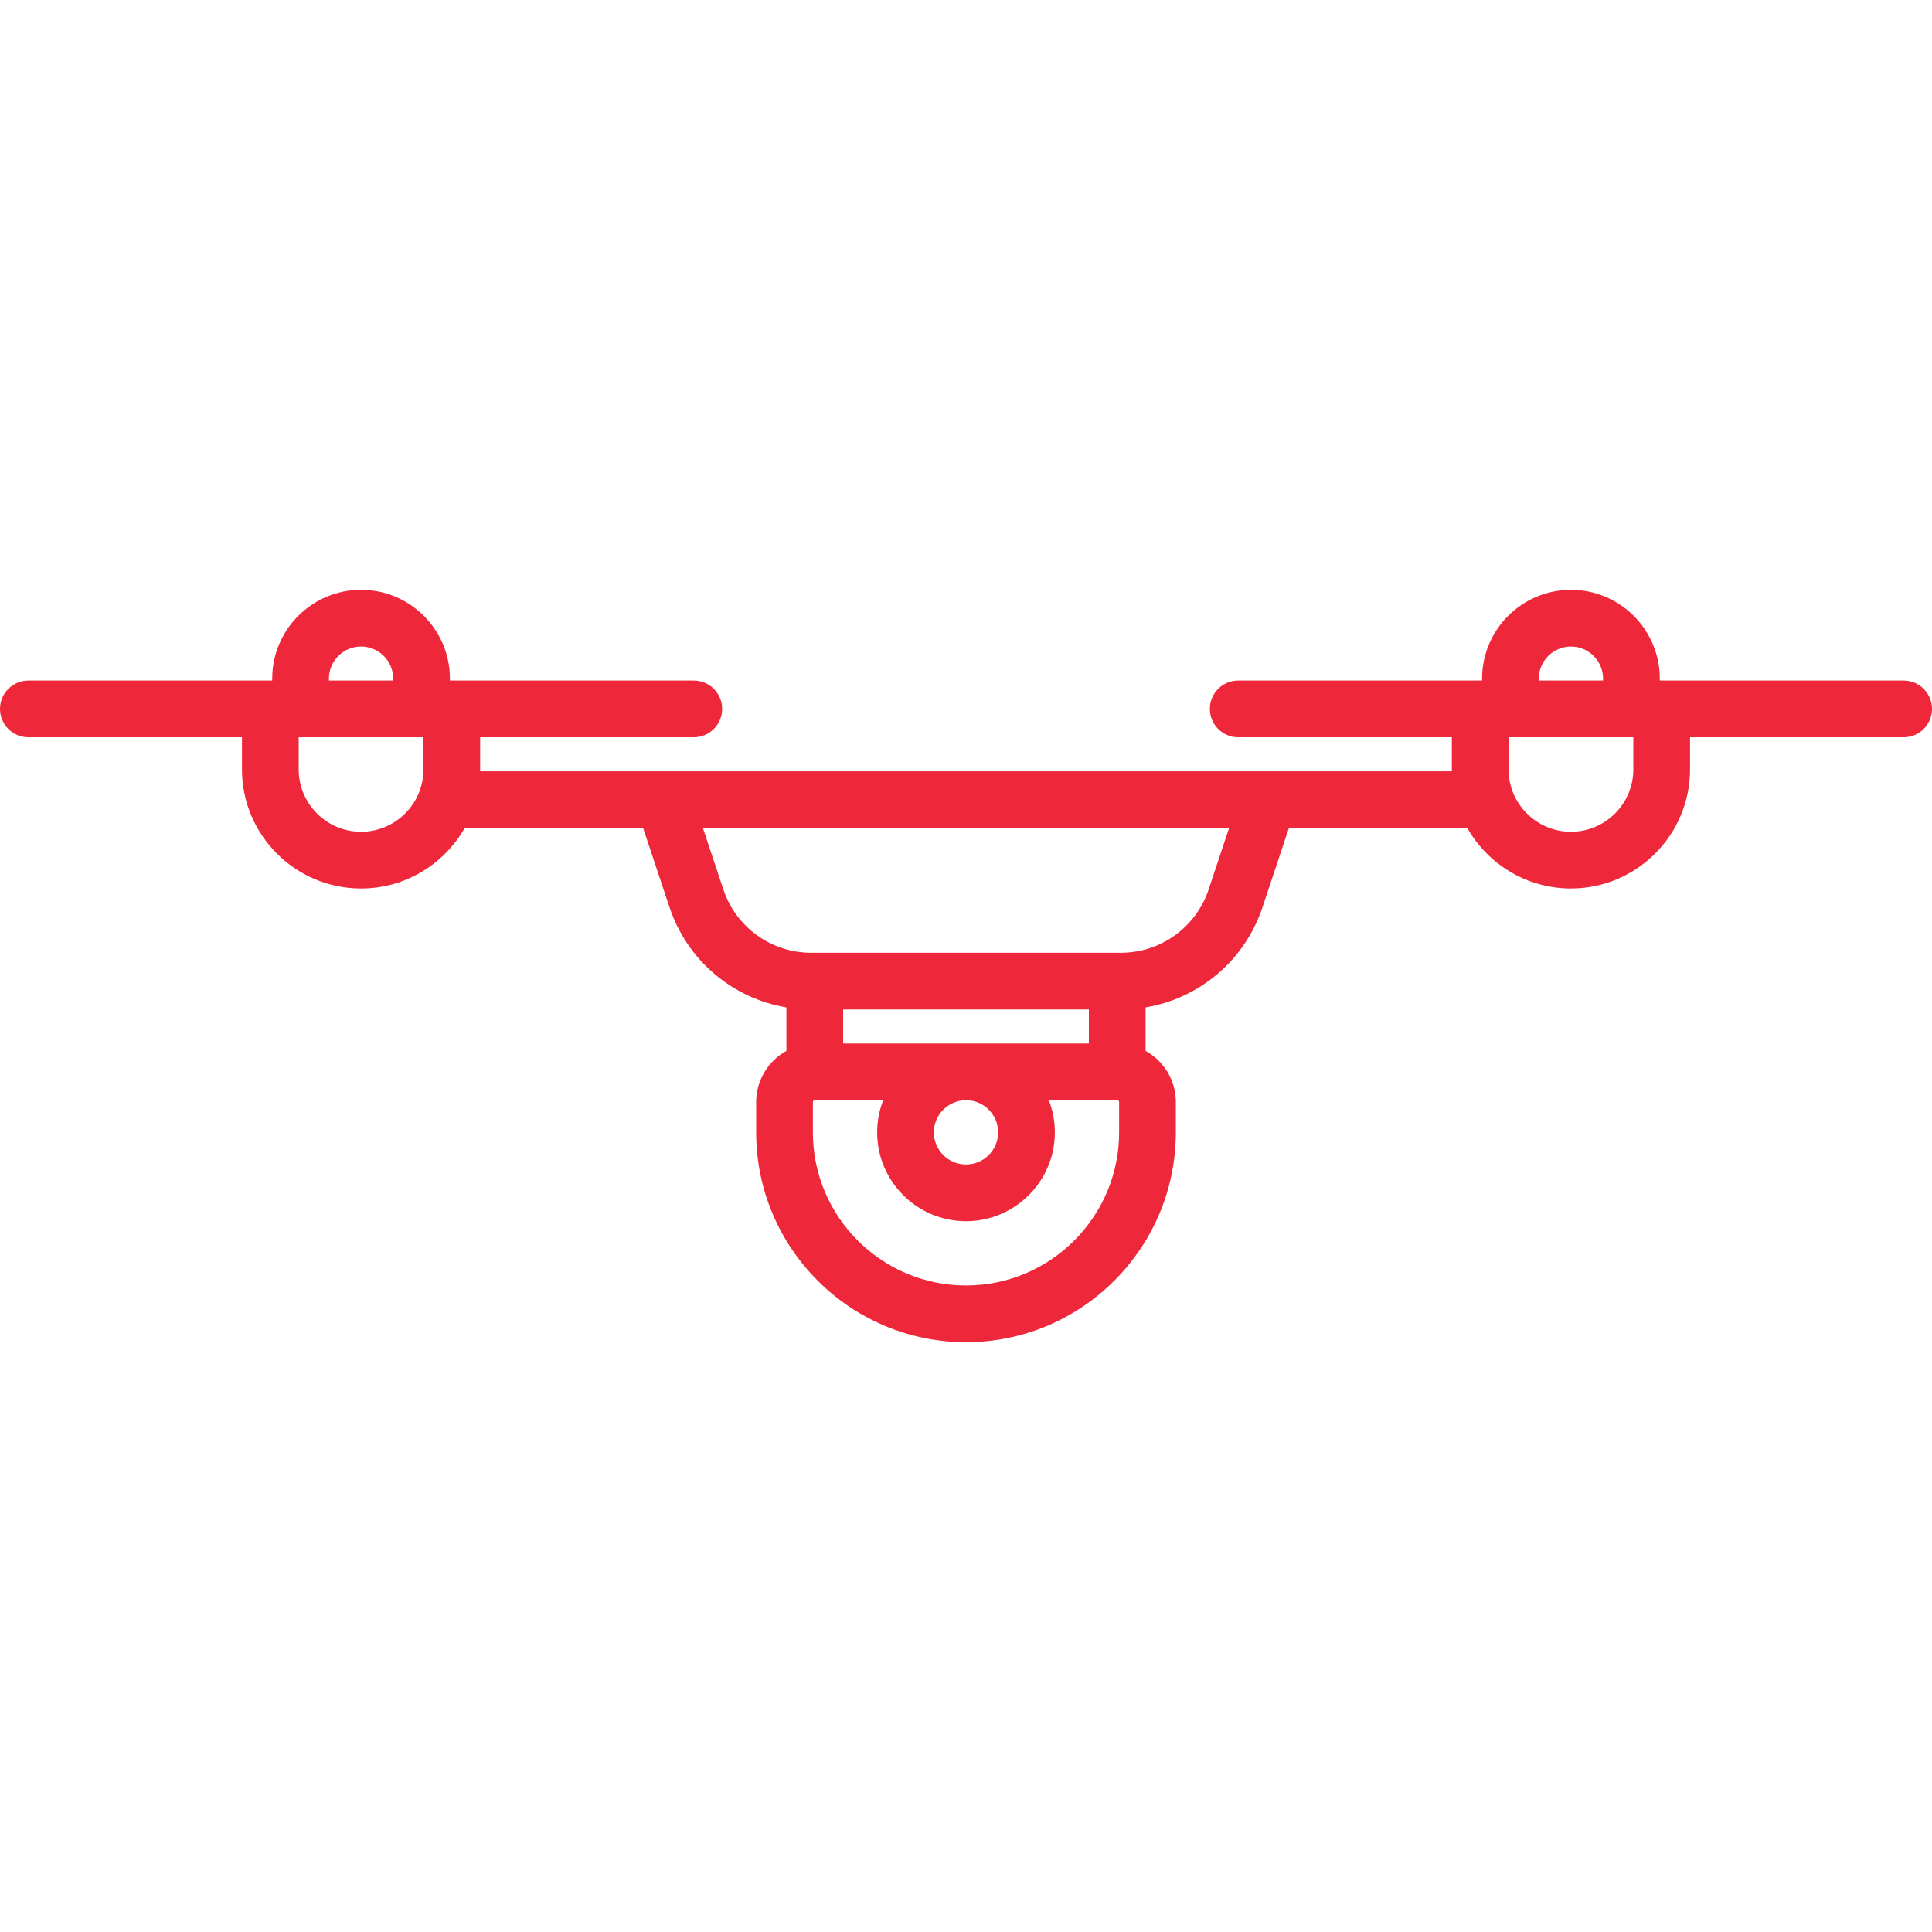 <!DOCTYPE svg PUBLIC "-//W3C//DTD SVG 1.1//EN" "http://www.w3.org/Graphics/SVG/1.1/DTD/svg11.dtd">
<!-- Uploaded to: SVG Repo, www.svgrepo.com, Transformed by: SVG Repo Mixer Tools -->
<svg fill="#ee273a" height="800px" width="800px" version="1.1" id="Capa_1" xmlns="http://www.w3.org/2000/svg" xmlns:xlink="http://www.w3.org/1999/xlink" viewBox="0 0 511 511" xml:space="preserve">
<g id="SVGRepo_bgCarrier" stroke-width="0"/>
<g id="SVGRepo_tracerCarrier" stroke-linecap="round" stroke-linejoin="round"/>
<g id="SVGRepo_iconCarrier"> <path d="M503.5,180H439v-0.5c0-12.958-10.542-23.5-23.5-23.5S392,166.542,392,179.5v0.5h-64.5c-4.142,0-7.5,3.358-7.5,7.5 s3.358,7.5,7.5,7.5H384v8.5c0,0.168,0.01,0.333,0.013,0.5h-48.359c-0.005,0-0.01,0-0.015,0H175.38c-0.014,0-0.028,0-0.042,0h-48.351 c0.003-0.167,0.013-0.332,0.013-0.5V195h56.5c4.142,0,7.5-3.358,7.5-7.5s-3.358-7.5-7.5-7.5H119v-0.5 c0-12.958-10.542-23.5-23.5-23.5S72,166.542,72,179.5v0.5H7.5c-4.142,0-7.5,3.358-7.5,7.5s3.358,7.5,7.5,7.5H64v8.5 c0,17.369,14.131,31.5,31.5,31.5c11.737,0,21.987-6.457,27.406-16h47.188l6.997,20.991c4.68,14.041,16.67,24.073,30.909,26.459 v11.495c-4.765,2.647-8,7.728-8,13.555v8c0,30.603,24.897,55.5,55.5,55.5s55.5-24.897,55.5-55.5v-8c0-5.827-3.235-10.908-8-13.555 V266.45c14.238-2.386,26.229-12.418,30.909-26.459L340.906,219h47.188c5.419,9.543,15.669,16,27.406,16 c17.369,0,31.5-14.131,31.5-31.5V195h56.5c4.142,0,7.5-3.358,7.5-7.5S507.642,180,503.5,180z M87,179.5c0-4.687,3.813-8.5,8.5-8.5 s8.5,3.813,8.5,8.5v0.5H87V179.5z M95.5,220c-9.098,0-16.5-7.402-16.5-16.5V195h33v8.5C112,212.598,104.598,220,95.5,220z M288,267 v9h-65v-9H288z M264,299.5c0,4.687-3.813,8.5-8.5,8.5s-8.5-3.813-8.5-8.5s3.813-8.5,8.5-8.5S264,294.813,264,299.5z M296,299.5 c0,22.332-18.168,40.5-40.5,40.5S215,321.832,215,299.5v-8c0-0.276,0.224-0.5,0.5-0.5h18.097c-1.027,2.638-1.597,5.503-1.597,8.5 c0,12.958,10.542,23.5,23.5,23.5s23.5-10.542,23.5-23.5c0-2.997-0.57-5.862-1.597-8.5H295.5c0.276,0,0.5,0.224,0.5,0.5V299.5z M319.678,235.248c-3.34,10.02-12.68,16.752-23.243,16.752h-81.871c-10.563,0-19.903-6.732-23.243-16.752L185.906,219h139.188 L319.678,235.248z M407,179.5c0-4.687,3.813-8.5,8.5-8.5s8.5,3.813,8.5,8.5v0.5h-17V179.5z M432,203.5c0,9.098-7.402,16.5-16.5,16.5 s-16.5-7.402-16.5-16.5V195h33V203.5z"/> </g>
</svg>